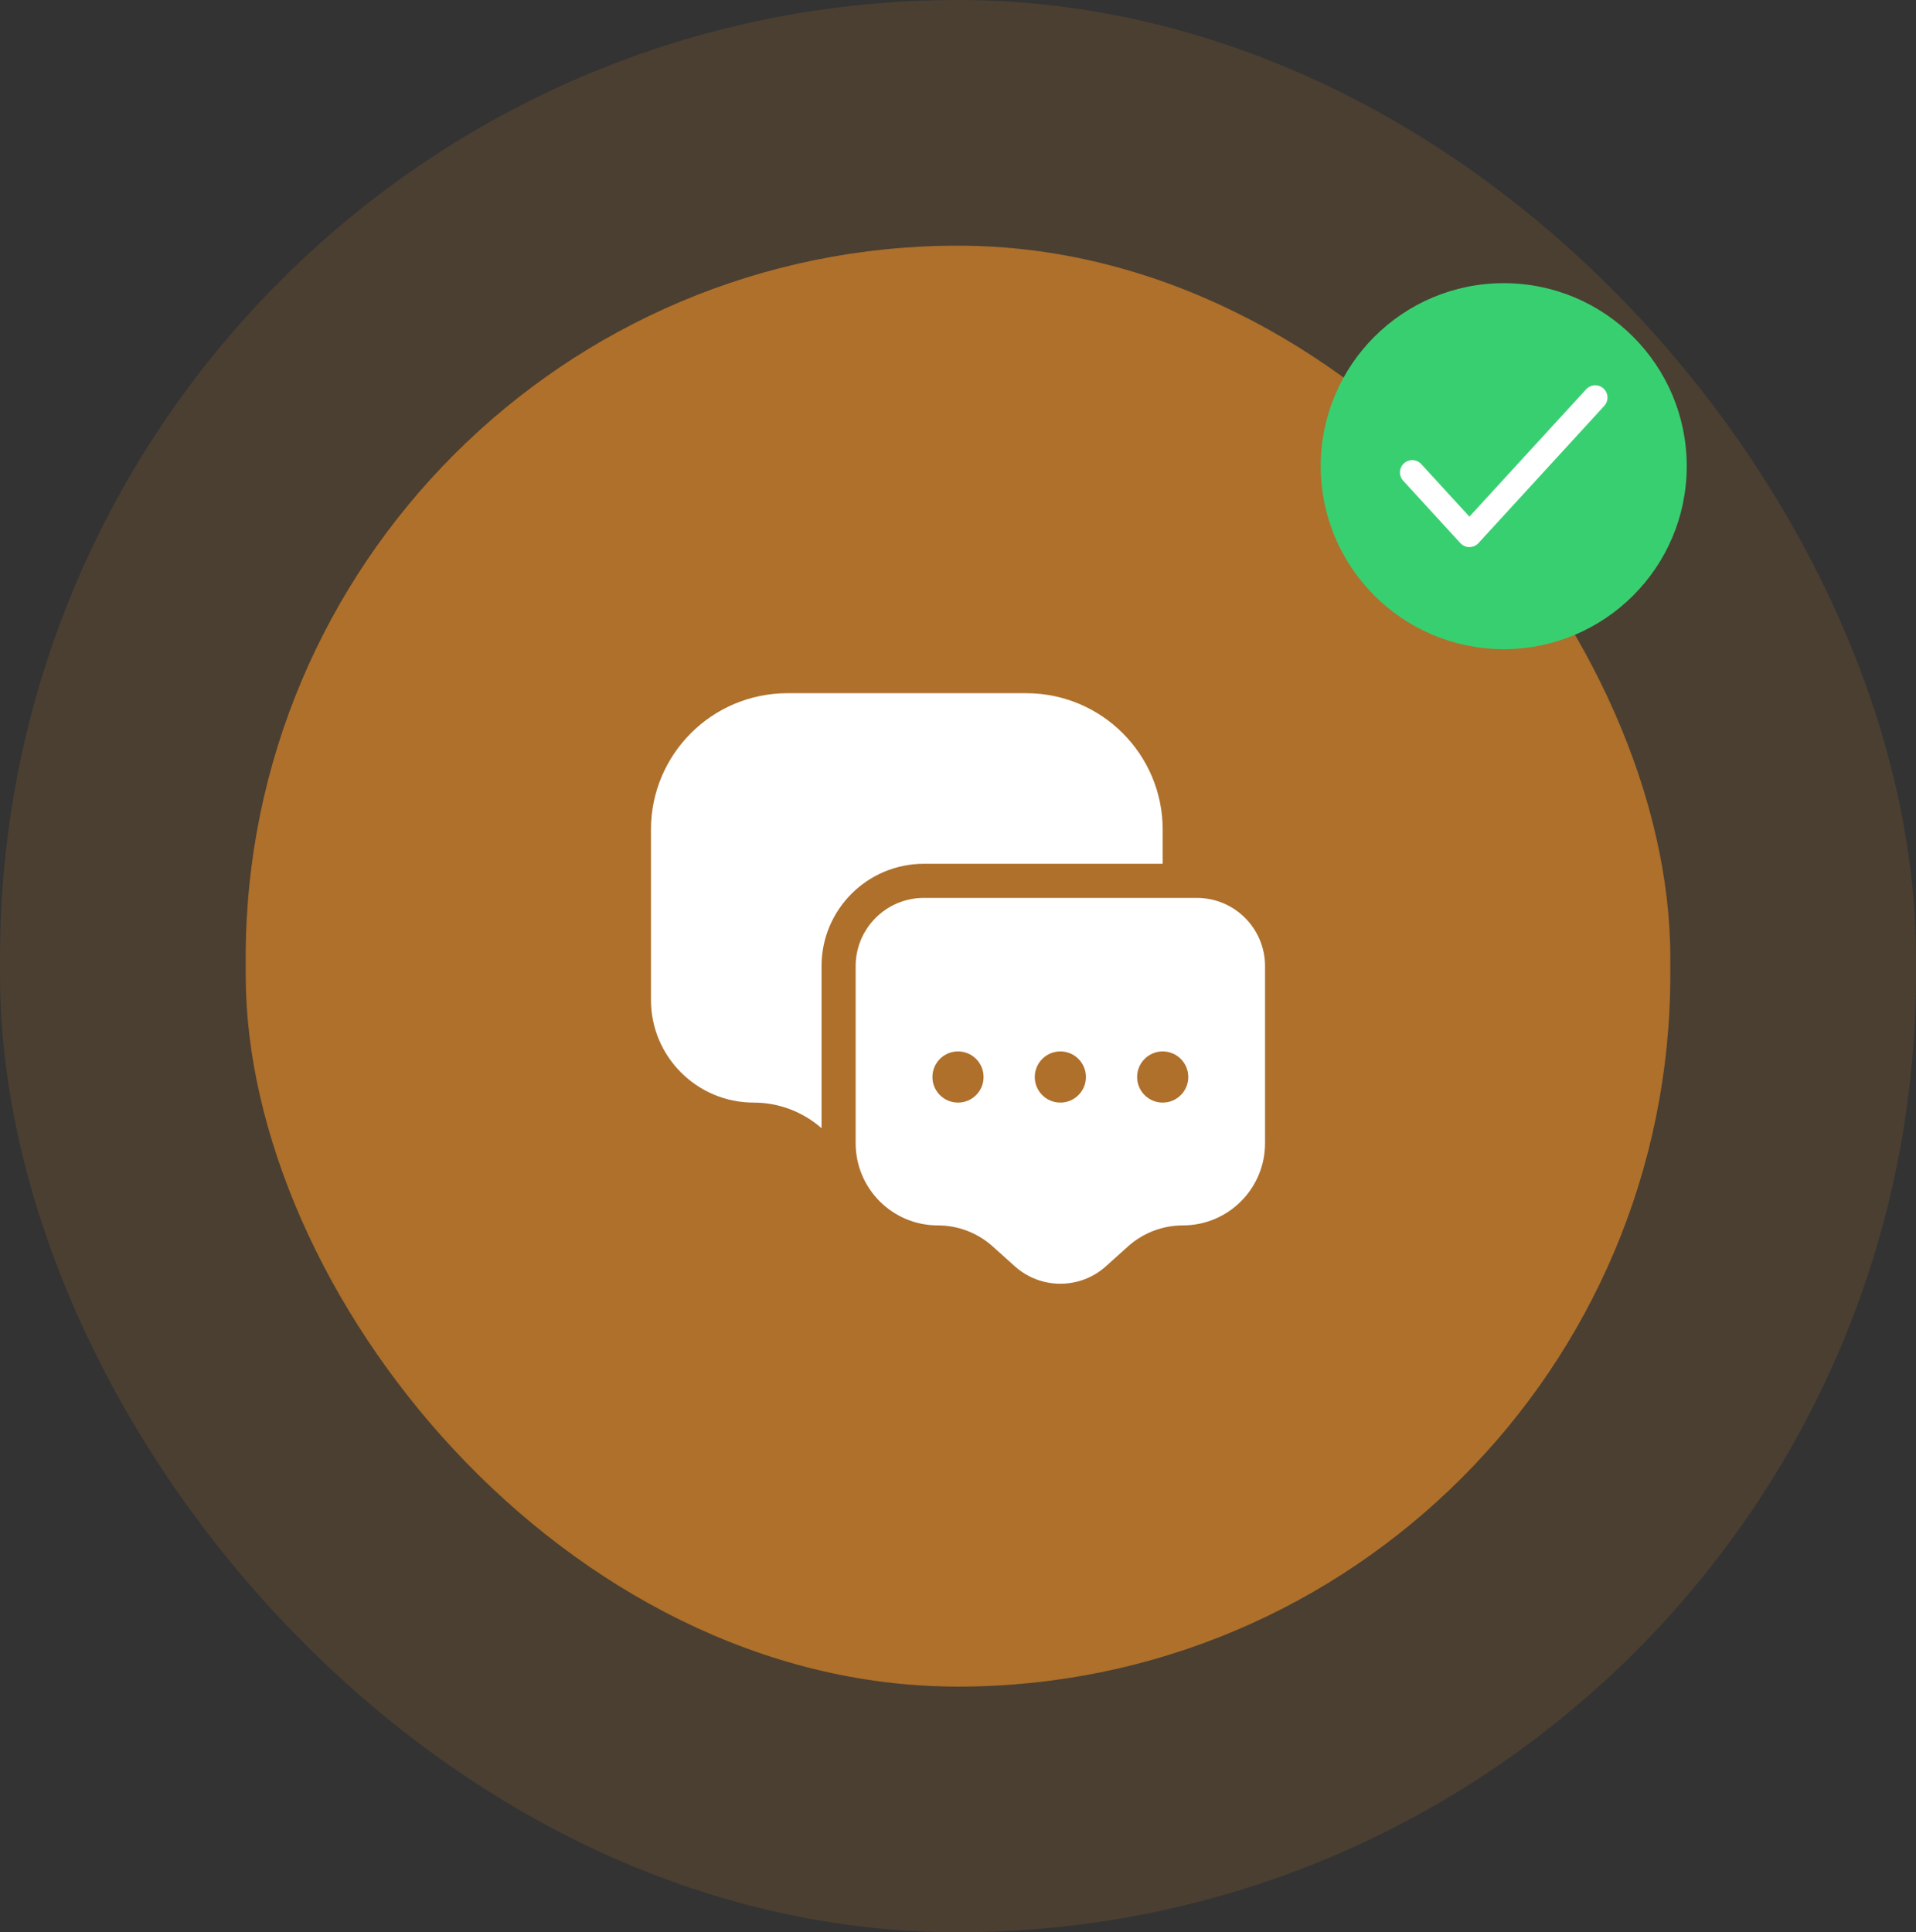 <svg width="117" height="118" viewBox="0 0 117 118" fill="none" xmlns="http://www.w3.org/2000/svg">
<rect x="0" y="0" width="117" height="118" fill="#333333" stroke="none"/>
<rect x="15" y="15" width="87" height="88" rx="43.5" fill="#AE702B"/>
<rect x="7.5" y="7.5" width="102" height="103" rx="51" stroke="#AE702B" stroke-opacity="0.2" stroke-width="15" stroke-linecap="round"/>
<path d="M62.667 42.333H48.083C43.481 42.333 39.75 46.064 39.75 50.667V61.06C39.75 64.525 42.559 67.333 46.023 67.333C47.549 67.333 49.022 67.889 50.167 68.896V59C50.167 55.548 52.965 52.75 56.417 52.75H71V50.667C71 46.064 67.269 42.333 62.667 42.333Z" fill="white"/>
<path fill-rule="evenodd" clip-rule="evenodd" d="M73.083 54.833H56.417C54.115 54.833 52.25 56.699 52.25 59V69.815C52.25 72.586 54.497 74.833 57.269 74.833C58.508 74.833 59.704 75.292 60.626 76.122L61.963 77.325C63.547 78.751 65.953 78.751 67.537 77.325L68.874 76.122C69.796 75.292 70.992 74.833 72.231 74.833C75.003 74.833 77.25 72.586 77.25 69.815V59C77.25 56.699 75.385 54.833 73.083 54.833ZM60.062 65.771C60.062 66.634 59.363 67.333 58.5 67.333C57.637 67.333 56.938 66.634 56.938 65.771C56.938 64.908 57.637 64.208 58.5 64.208C59.363 64.208 60.062 64.908 60.062 65.771ZM64.75 67.333C65.613 67.333 66.312 66.634 66.312 65.771C66.312 64.908 65.613 64.208 64.75 64.208C63.887 64.208 63.188 64.908 63.188 65.771C63.188 66.634 63.887 67.333 64.75 67.333ZM72.562 65.771C72.562 66.634 71.863 67.333 71 67.333C70.137 67.333 69.438 66.634 69.438 65.771C69.438 64.908 70.137 64.208 71 64.208C71.863 64.208 72.562 64.908 72.562 65.771Z" fill="white"/>
<circle cx="91.825" cy="28.468" r="11.175" fill="#38CF71"/>
<path d="M97.412 24.278L89.729 32.659L86.237 28.849" stroke="white" stroke-width="1.5" stroke-linecap="round" stroke-linejoin="round"/>
</svg>
